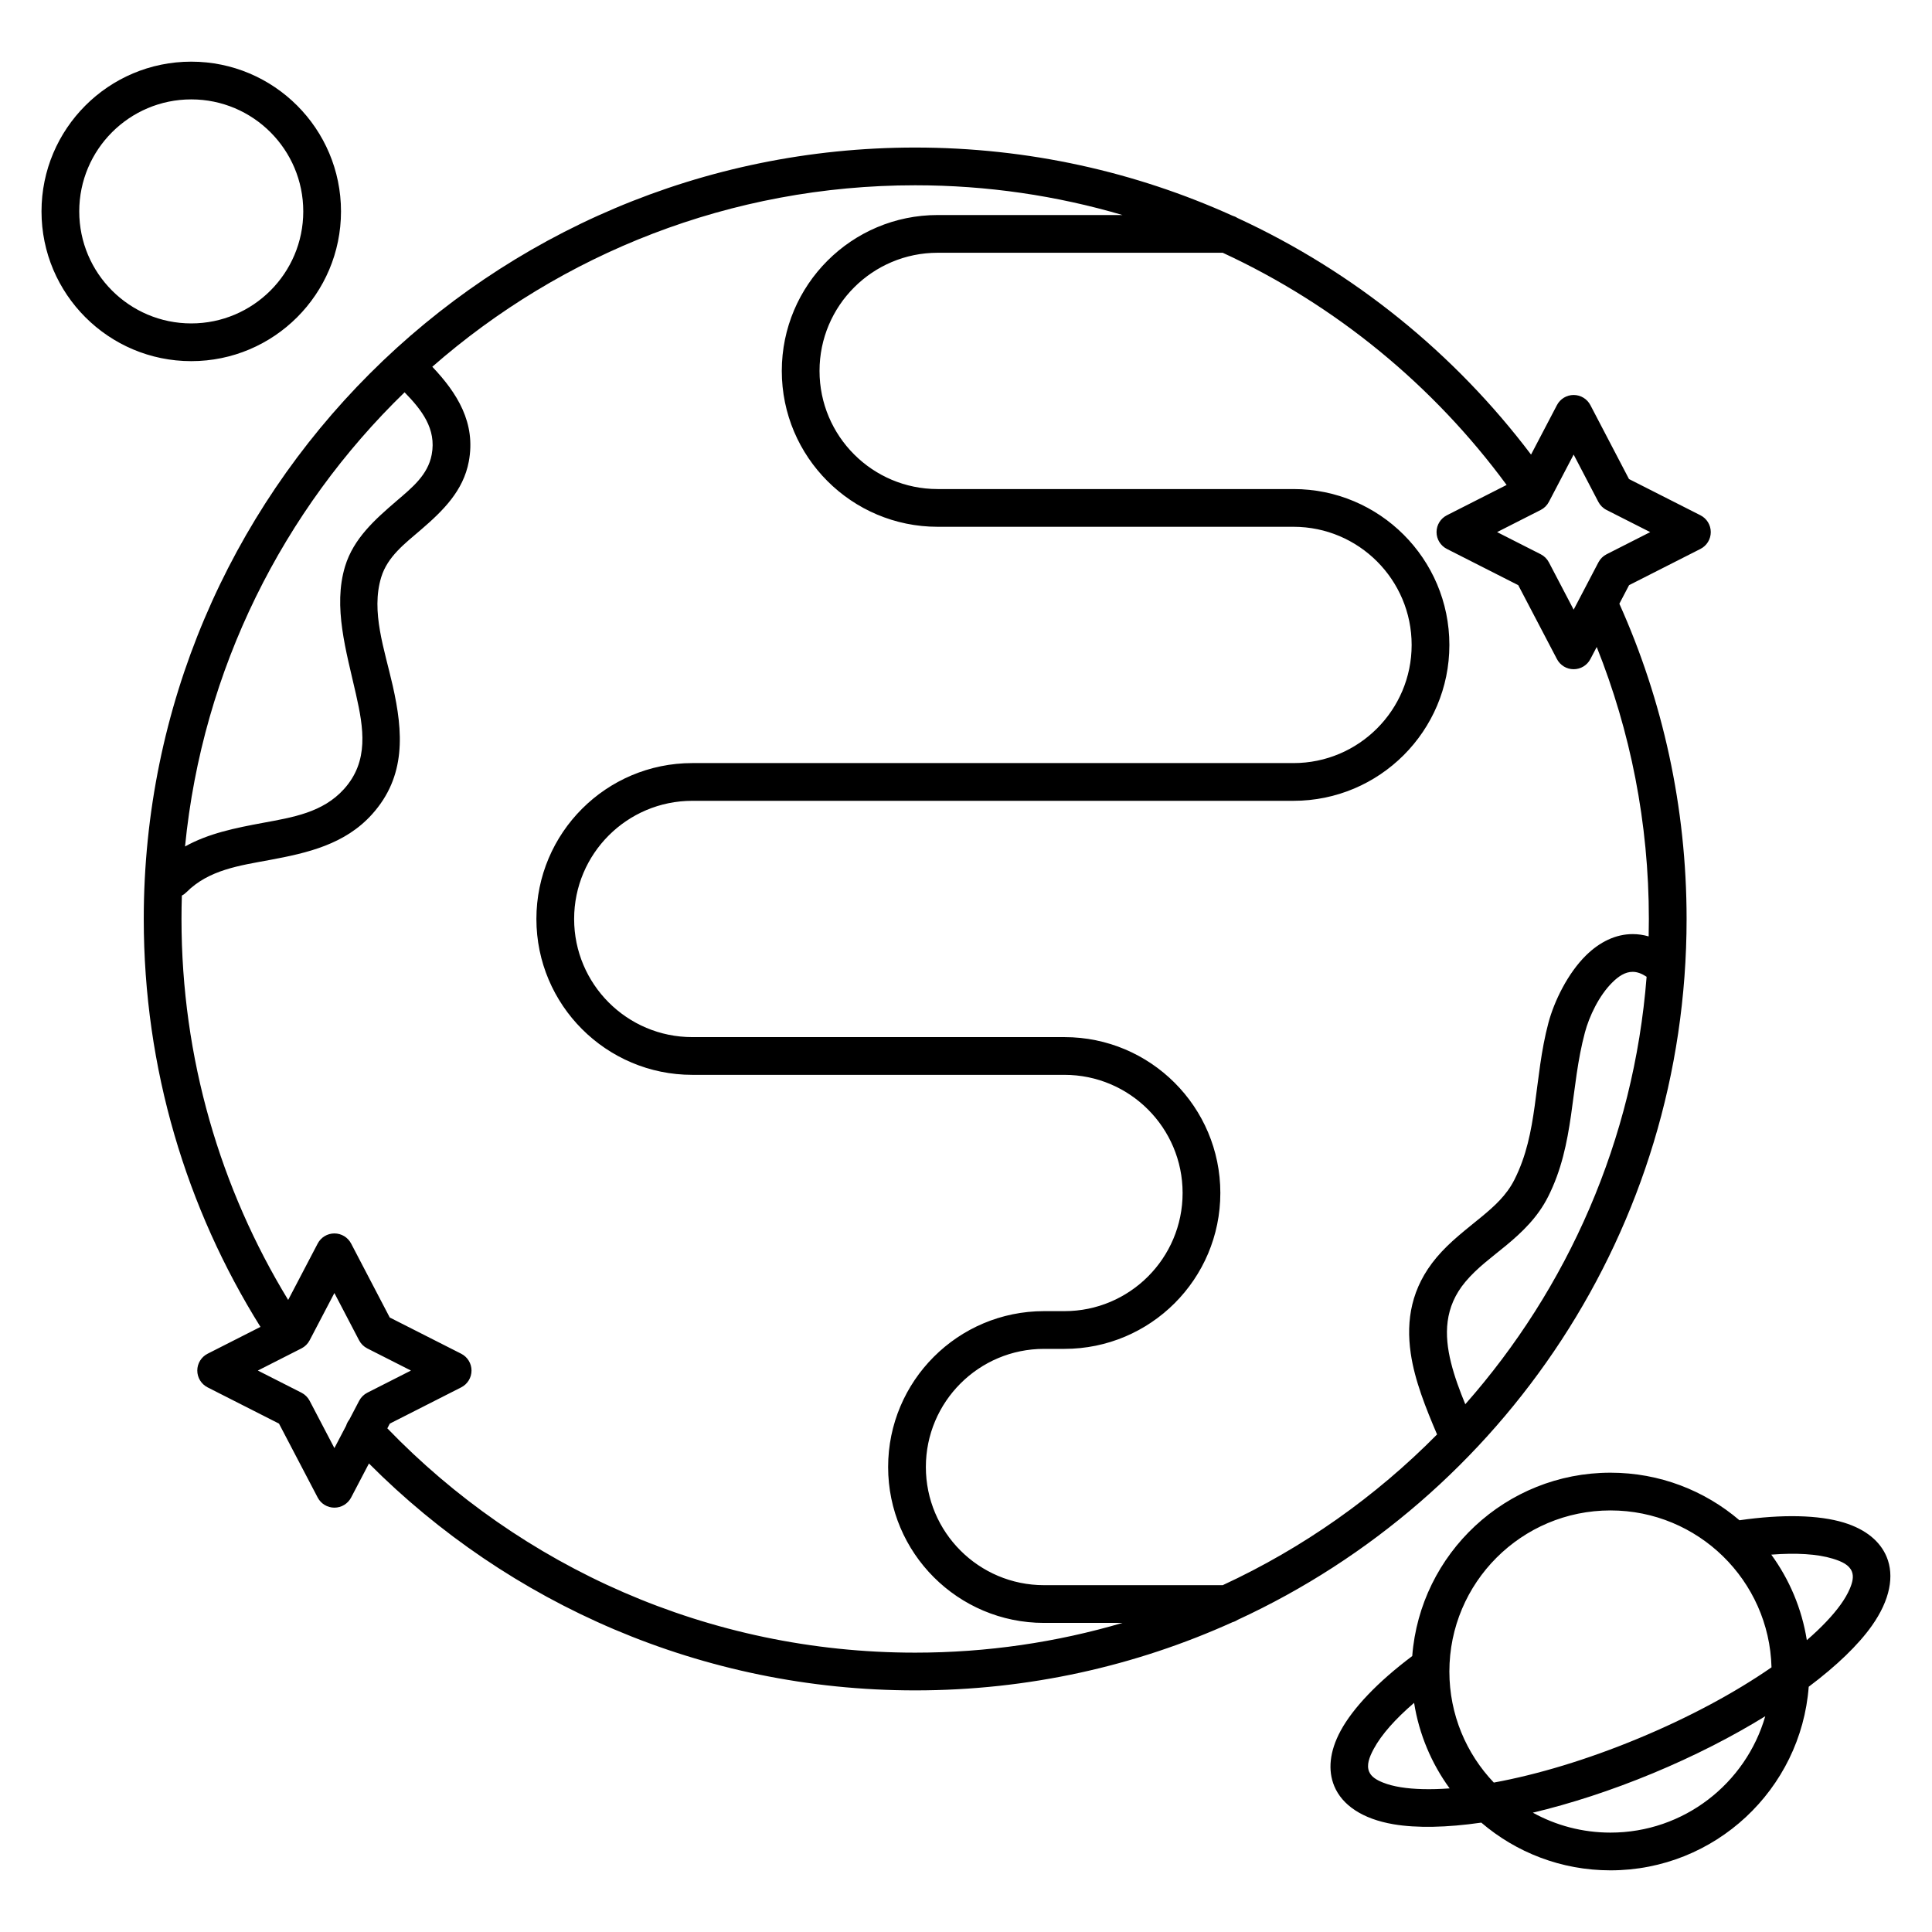 <svg xmlns="http://www.w3.org/2000/svg" fill-rule="evenodd" stroke-linejoin="round" stroke-miterlimit="2" clip-rule="evenodd" viewBox="0 0 512 512" id="space">
  <path d="M374.258,438.872C365.098,445.745 358.53,452.659 355.27,458.696C352.312,464.173 351.877,469.197 353.596,473.34C355.664,478.325 360.994,482.04 369.3,483.449C375.418,484.487 383.391,484.335 392.559,483.014C401.769,490.896 413.728,495.66 426.791,495.66C454.514,495.66 477.265,474.204 479.329,447.007C486.733,441.453 492.467,435.918 496.052,430.856C500.921,423.981 502.055,417.584 499.986,412.599C498.286,408.502 494.493,405.29 488.644,403.504C482.052,401.492 472.434,401.233 460.976,402.886C451.771,395.026 439.831,390.279 426.791,390.279C399.089,390.279 376.351,411.704 374.258,438.872ZM467.814,454.817C459.11,460.188 449.019,465.373 437.986,469.951C426.957,474.528 416.161,478.009 406.216,480.377C412.321,483.744 419.334,485.66 426.791,485.66C446.244,485.66 462.675,472.622 467.814,454.817ZM374.752,451.273C369.807,455.524 366.121,459.648 364.069,463.448C362.828,465.746 362.111,467.769 362.832,469.508C363.393,470.859 364.758,471.696 366.505,472.397C369.243,473.495 372.828,474.03 377.057,474.136C379.277,474.192 381.655,474.126 384.171,473.941C379.384,467.368 376.08,459.647 374.752,451.273ZM469.468,441.863C468.88,418.812 449.983,400.279 426.791,400.279C403.229,400.279 384.1,419.408 384.1,442.97C384.1,454.373 388.581,464.739 395.877,472.4C407.348,470.304 420.549,466.36 434.154,460.715C447.764,455.068 459.882,448.506 469.468,441.863ZM69.025,351.64L55.02,358.75C53.341,359.602 52.283,361.326 52.283,363.209C52.283,365.091 53.341,366.815 55.02,367.667L73.935,377.27C73.935,377.27 84.19,396.864 84.19,396.864C85.053,398.512 86.76,399.545 88.62,399.545C90.481,399.545 92.187,398.512 93.05,396.864L97.775,387.837C134.792,424.973 185.997,447.97 242.531,447.97C272.499,447.97 300.969,441.508 326.626,429.901C327.13,429.76 327.602,429.542 328.028,429.26C398.217,396.859 446.965,325.845 446.965,243.535C446.965,213.784 440.595,185.508 429.146,159.995L431.721,155.074C431.721,155.074 450.636,145.471 450.636,145.471C452.316,144.619 453.373,142.895 453.373,141.012C453.373,139.129 452.314,137.405 450.634,136.553L431.701,126.952C431.701,126.952 421.468,107.361 421.468,107.361C420.606,105.711 418.899,104.677 417.038,104.676C415.177,104.675 413.469,105.708 412.606,107.358L405.743,120.471C385.506,93.681 358.826,72.022 328.024,57.808C327.6,57.528 327.13,57.311 326.628,57.17C300.974,45.564 272.501,39.101 242.531,39.101C129.701,39.101 38.097,130.705 38.097,243.535C38.097,283.216 49.428,320.272 69.025,351.64ZM297.471,56.985C280.041,51.854 261.605,49.101 242.531,49.101C193.544,49.101 148.763,67.257 114.563,97.196C121.165,104.164 126.16,112.066 124.235,122.316C122.777,130.074 117.425,135.341 111.581,140.365C107.328,144.022 102.701,147.468 101.021,152.987C98.248,162.103 101.896,172.054 104.089,181.772C106.839,193.957 107.682,205.73 98.577,215.819C91.414,223.757 81.555,226.032 71.486,227.901C63.498,229.385 55.334,230.497 49.399,236.451C49.035,236.817 48.628,237.114 48.194,237.343C48.129,239.401 48.097,241.464 48.097,243.535C48.097,280.496 58.432,315.062 76.369,344.498L84.19,329.553C85.053,327.904 86.761,326.871 88.622,326.872C90.483,326.872 92.19,327.907 93.052,329.557C93.052,329.557 103.285,349.148 103.285,349.148L122.218,358.749C123.898,359.601 124.957,361.324 124.957,363.207C124.957,365.091 123.9,366.814 122.22,367.667C122.22,367.667 103.305,377.27 103.305,377.27L102.648,378.525C138.018,415.167 187.633,437.97 242.531,437.97C261.611,437.97 280.053,435.215 297.472,430.086L276.674,430.086C253.874,430.086 235.363,411.575 235.363,388.775C235.363,365.976 253.874,347.465 276.674,347.465L282.093,347.465C299.373,347.465 313.403,333.436 313.403,316.155C313.403,298.875 299.373,284.845 282.093,284.845L183.46,284.845C160.66,284.845 142.15,266.335 142.15,243.535C142.15,220.736 160.66,202.225 183.46,202.225L342.79,202.225C360.071,202.225 374.1,188.196 374.1,170.915C374.1,153.635 360.071,139.605 342.79,139.605L248.493,139.605C225.693,139.605 207.183,121.095 207.183,98.295C207.183,75.496 225.693,56.985 248.493,56.985L297.471,56.985ZM478.829,434.66C480.733,433.013 482.456,431.379 483.98,429.771C486.892,426.702 489.045,423.786 490.201,421.072C490.939,419.341 491.311,417.783 490.75,416.431C490.043,414.727 488.157,413.811 485.724,413.069C481.57,411.8 475.992,411.488 469.408,411.994C474.196,418.568 477.5,426.288 478.829,434.66ZM324.039,66.985L248.493,66.985C231.212,66.985 217.183,81.015 217.183,98.295C217.183,115.576 231.212,129.605 248.493,129.605L342.79,129.605C365.59,129.605 384.1,148.116 384.1,170.915C384.1,193.715 365.59,212.225 342.79,212.225L183.46,212.225C166.179,212.225 152.15,226.255 152.15,243.535C152.15,260.816 166.179,274.845 183.46,274.845L282.093,274.845C304.893,274.845 323.403,293.356 323.403,316.155C323.403,338.955 304.893,357.465 282.093,357.465L276.674,357.465C259.393,357.465 245.363,371.495 245.363,388.775C245.363,406.056 259.393,420.086 276.674,420.086L324.04,420.086C345.335,410.227 364.55,396.629 380.836,380.143C377.882,373.186 374.901,365.865 373.856,358.617C372.597,349.892 373.972,341.256 380.708,333.235C384.231,329.039 388.554,325.831 392.667,322.435C396.022,319.665 399.248,316.773 401.338,312.63C404.554,306.255 405.783,299.719 406.705,293.124C407.731,285.796 408.382,278.393 410.368,270.989C411.877,265.369 415.451,257.947 420.344,253.152C423.89,249.677 428.118,247.542 432.684,247.547C434.053,247.548 435.465,247.736 436.911,248.157C436.947,246.622 436.965,245.081 436.965,243.535C436.965,218.076 432.062,193.752 423.147,171.457L421.466,174.668C420.603,176.317 418.897,177.35 417.036,177.35C415.176,177.35 413.469,176.317 412.606,174.668C412.606,174.668 402.351,155.074 402.351,155.074L383.436,145.471C381.757,144.619 380.699,142.896 380.699,141.013C380.699,139.13 381.757,137.407 383.436,136.554L399.268,128.517C379.884,102.161 354.019,80.863 324.039,66.985ZM92.562,376.231L95.186,371.216C95.668,370.295 96.426,369.547 97.353,369.076L108.907,363.211L97.333,357.342C96.404,356.87 95.645,356.121 95.163,355.197C95.163,355.197 88.616,342.663 88.616,342.663L82.054,355.201C81.572,356.122 80.814,356.87 79.887,357.341C79.887,357.341 68.329,363.209 68.329,363.209L79.887,369.076C80.814,369.547 81.572,370.295 82.054,371.216C82.054,371.216 88.62,383.762 88.62,383.762L91.728,377.824C91.904,377.257 92.182,376.716 92.562,376.231ZM436.369,258.856C435.075,257.994 433.856,257.548 432.675,257.547C430.654,257.545 428.913,258.756 427.343,260.294C423.712,263.853 421.146,269.41 420.027,273.581C416.073,288.316 417.378,303.036 410.266,317.134C407.521,322.575 403.44,326.508 399.034,330.146C395.385,333.159 391.492,335.943 388.366,339.666C382.714,346.395 382.713,353.796 384.535,361.121C385.457,364.825 386.832,368.516 388.316,372.134C415.42,341.438 432.99,302.126 436.369,258.856ZM107.217,103.965C75.082,135.125 53.658,177.276 49.036,224.328C55.265,220.837 62.454,219.408 69.661,218.069C77.564,216.602 85.531,215.349 91.153,209.119C97.844,201.705 96.355,192.928 94.334,183.973C91.757,172.553 88.195,160.789 91.454,150.076C93.7,142.696 99.374,137.672 105.062,132.782C109.16,129.259 113.385,125.91 114.407,120.47C115.697,113.603 111.728,108.596 107.217,103.965ZM437.323,141.015L425.769,146.881C424.842,147.351 424.084,148.099 423.602,149.021L417.036,161.567C417.036,161.567 410.47,149.021 410.47,149.021C409.988,148.099 409.231,147.351 408.303,146.881L396.745,141.013C396.745,141.013 408.303,135.145 408.303,135.145C409.231,134.674 409.988,133.926 410.47,133.005L417.032,120.467C417.032,120.467 423.579,133.002 423.579,133.002C424.061,133.925 424.82,134.675 425.749,135.146L437.323,141.015ZM50.684,16.34C28.782,16.34 11,34.122 11,56.024C11,77.926 28.782,95.708 50.684,95.708C72.587,95.708 90.368,77.926 90.368,56.024C90.368,34.122 72.587,16.34 50.684,16.34ZM50.684,26.34C67.067,26.34 80.368,39.641 80.368,56.024C80.368,72.407 67.067,85.708 50.684,85.708C34.301,85.708 21,72.407 21,56.024C21,39.641 34.301,26.34 50.684,26.34Z"></path>
</svg>
